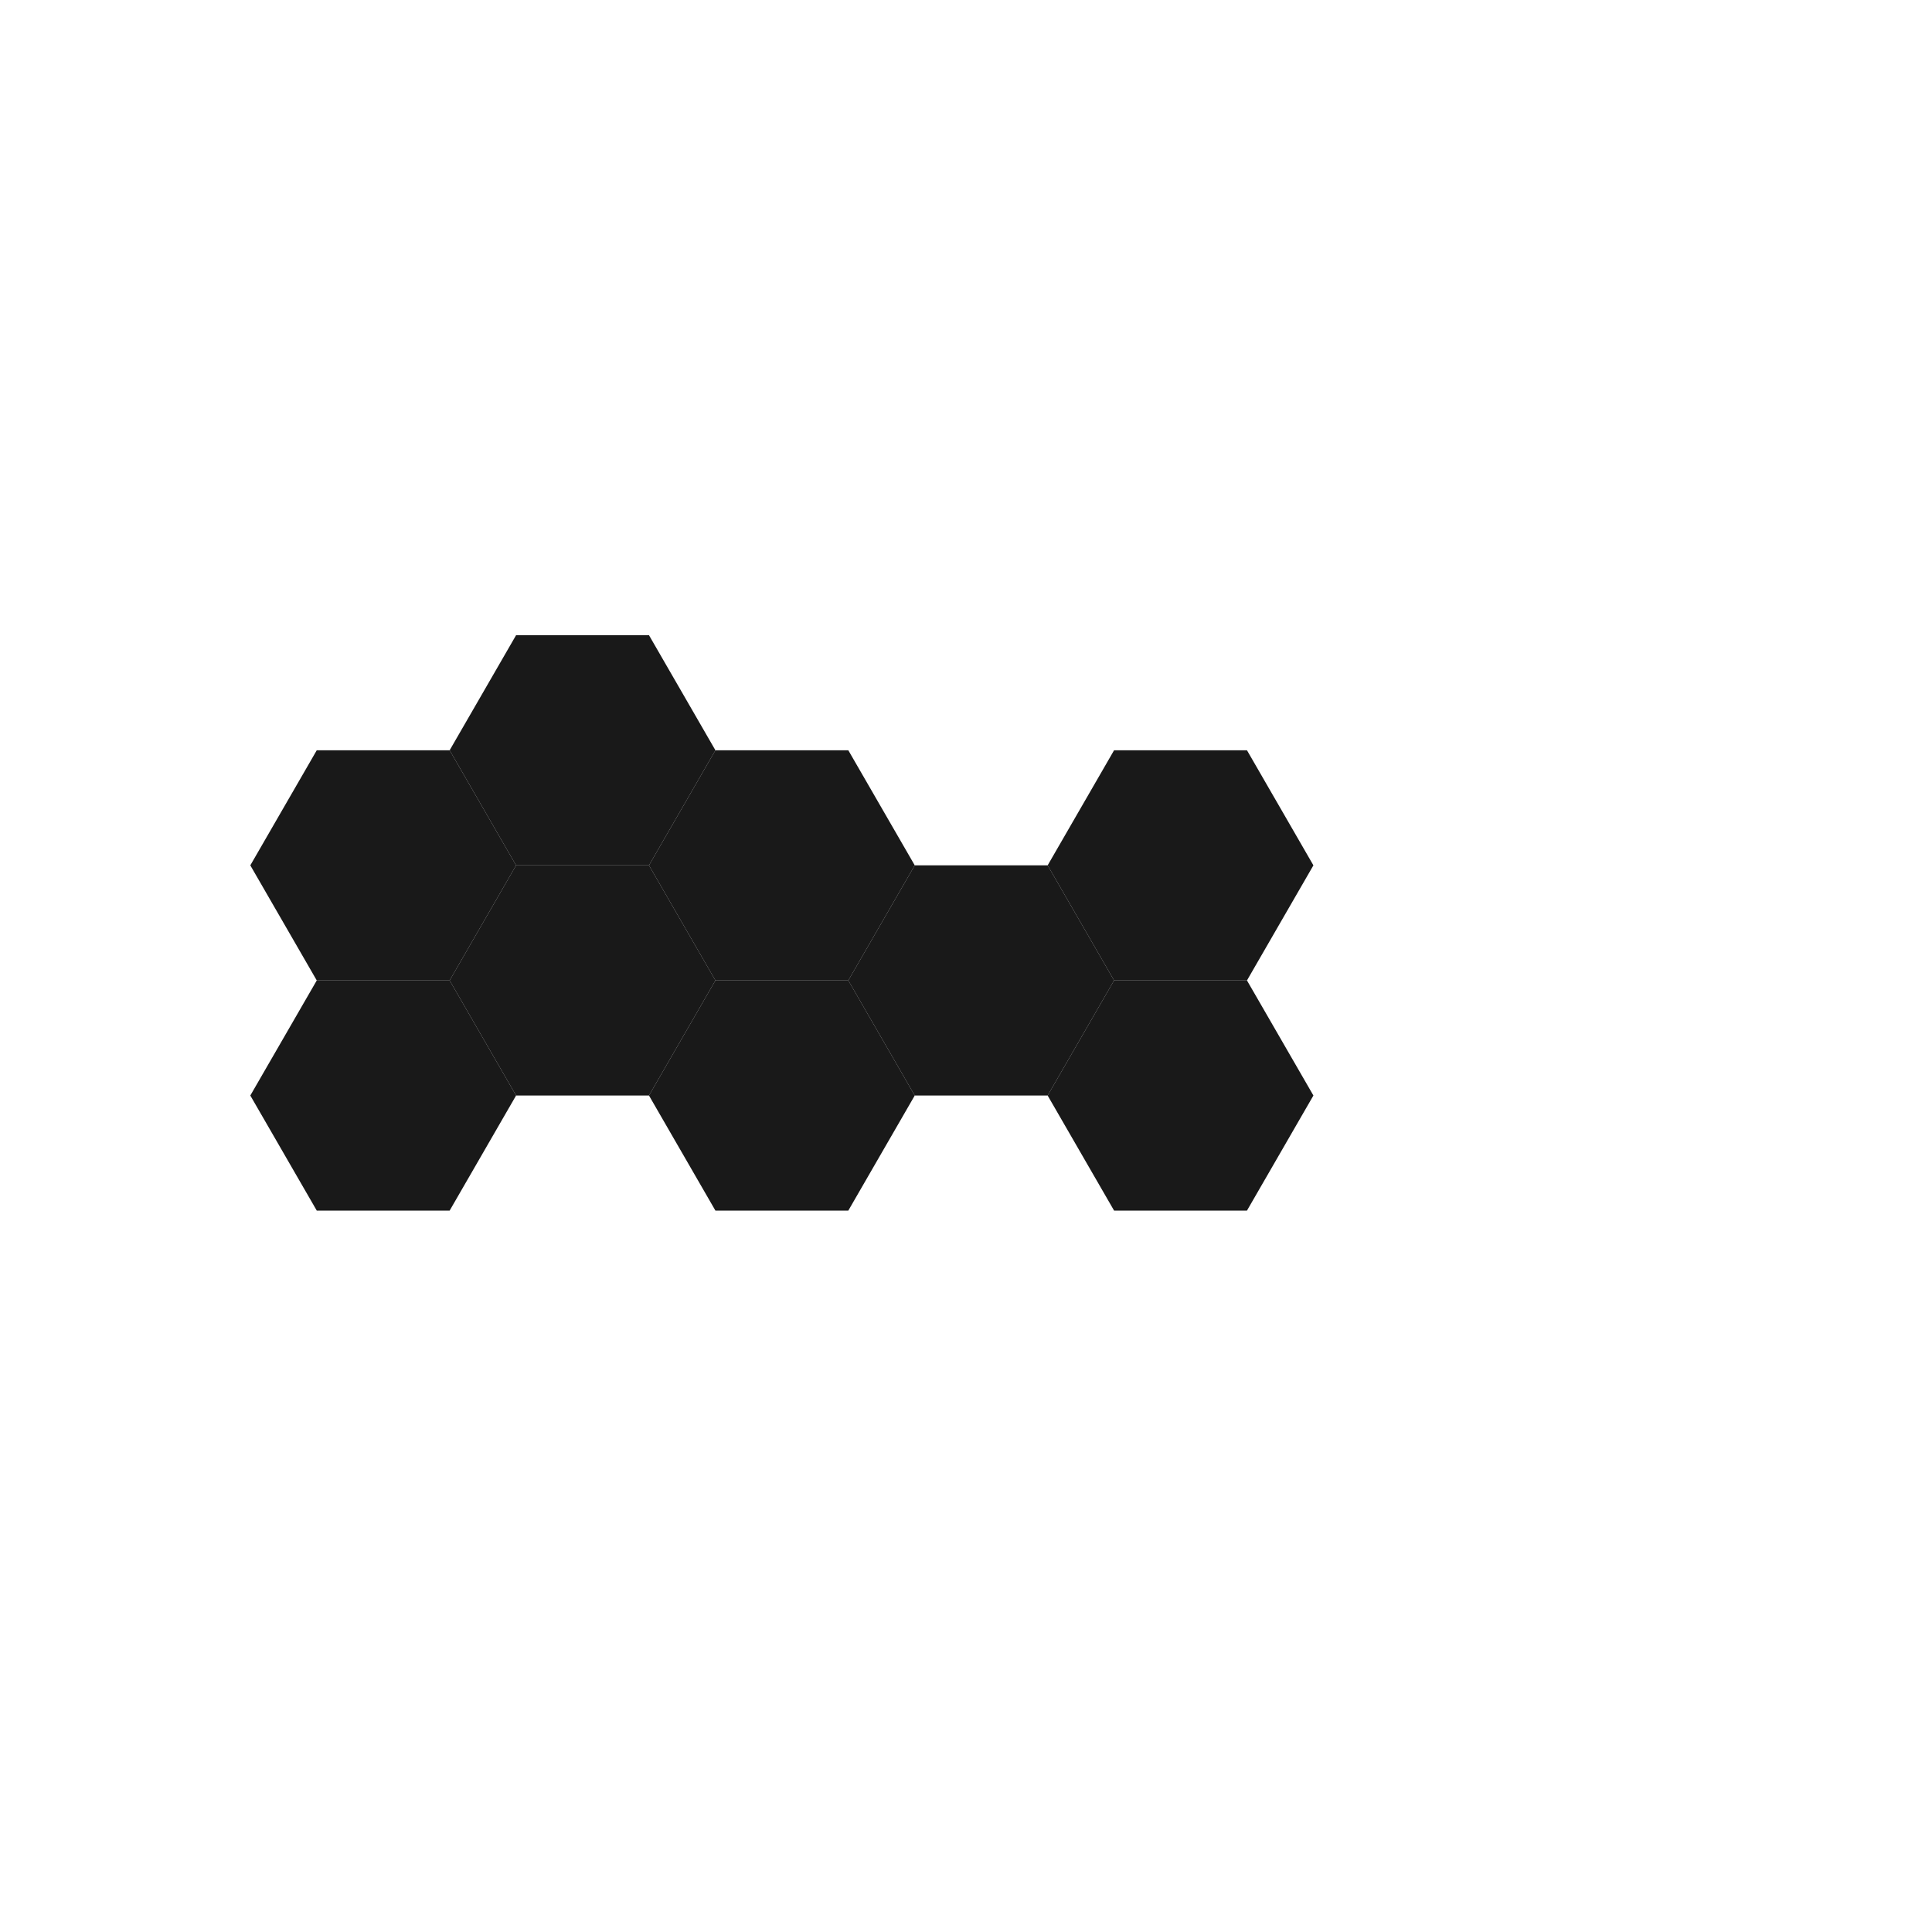 <?xml version="1.0" encoding="utf-8"?>
<svg version="1.1" width="800" height="800" xmlns="http://www.w3.org/2000/svg">
  <g transform="scale(2,2)">
    <g id="background-b368d301"/>
    <g id="background-images-b368d301"/>
    <g id="graphpaper-b368d301">
      <g id="axis-b368d301">
        <g>
          <g>
            <path fill="none" stroke="rgb(0,0,0)" class="dcg-svg-tickmark" paint-order="fill stroke markers" d="" stroke-opacity="0.9" stroke-miterlimit="2" stroke-width="1.5" stroke-dasharray=""/>
          </g>
        </g>
      </g>
    </g>
    <g id="expressions-b368d301">
      <g id="sketch-b368d301">
        <title>Expression 34</title>
        <path fill="#000000" stroke="none" class="dcg-svg-region" paint-order="stroke fill markers" d=" M 51.825 179.161 L 65.582 202.988 L 93.095 202.988 L 106.851 179.161 L 93.095 155.335 L 65.582 155.335 L 51.825 179.161" fill-opacity="0.9"/>
      </g>
      <g id="sketch-b368d301">
        <title>Expression 35</title>
        <path fill="#000000" stroke="none" class="dcg-svg-region" paint-order="stroke fill markers" d=" M 65.582 250.642 L 93.095 250.642 L 106.851 226.815 L 93.095 202.988 L 65.582 202.988 L 51.825 226.815 L 65.582 250.642" fill-opacity="0.9"/>
      </g>
      <g id="sketch-b368d301">
        <title>Expression 39</title>
        <path fill="#000000" stroke="none" class="dcg-svg-region" paint-order="stroke fill markers" d=" M 106.851 226.815 L 134.364 226.815 L 148.12 202.988 L 134.364 179.161 L 106.851 179.161 L 93.095 202.988 L 106.851 226.815" fill-opacity="0.9"/>
      </g>
      <g id="sketch-b368d301">
        <title>Expression 40</title>
        <path fill="#000000" stroke="none" class="dcg-svg-region" paint-order="stroke fill markers" d=" M 148.12 250.642 L 175.633 250.642 L 189.39 226.815 L 175.633 202.988 L 148.12 202.988 L 134.364 226.815 L 148.12 250.642" fill-opacity="0.9"/>
      </g>
      <g id="sketch-b368d301">
        <title>Expression 41</title>
        <path fill="#000000" stroke="none" class="dcg-svg-region" paint-order="stroke fill markers" d=" M 148.12 202.988 L 175.633 202.988 L 189.39 179.161 L 175.633 155.335 L 148.12 155.335 L 134.364 179.161 L 148.12 202.988" fill-opacity="0.9"/>
      </g>
      <g id="sketch-b368d301">
        <title>Expression 42</title>
        <path fill="#000000" stroke="none" class="dcg-svg-region" paint-order="stroke fill markers" d=" M 93.095 155.335 L 106.851 179.161 L 134.364 179.161 L 148.12 155.335 L 134.364 131.508 L 106.851 131.508 L 93.095 155.335" fill-opacity="0.9"/>
      </g>
      <g id="sketch-b368d301">
        <title>Expression 45</title>
        <path fill="#000000" stroke="none" class="dcg-svg-region" paint-order="stroke fill markers" d=" M 189.39 226.815 L 216.903 226.815 L 230.659 202.988 L 216.903 179.161 L 189.39 179.161 L 175.633 202.988 L 189.39 226.815" fill-opacity="0.9"/>
      </g>
      <g id="sketch-b368d301">
        <title>Expression 46</title>
        <path fill="#000000" stroke="none" class="dcg-svg-region" paint-order="stroke fill markers" d=" M 216.903 179.161 L 230.659 202.988 L 258.172 202.988 L 271.928 179.161 L 258.172 155.335 L 230.659 155.335 L 216.903 179.161" fill-opacity="0.9"/>
      </g>
      <g id="sketch-b368d301">
        <title>Expression 47</title>
        <path fill="#000000" stroke="none" class="dcg-svg-region" paint-order="stroke fill markers" d=" M 216.903 226.815 L 230.659 202.988 L 258.172 202.988 L 271.928 226.815 L 258.172 250.642 L 230.659 250.642 L 216.903 226.815" fill-opacity="0.9"/>
      </g>
    </g>
    <g id="labels-b368d301"/>
  </g>
</svg>